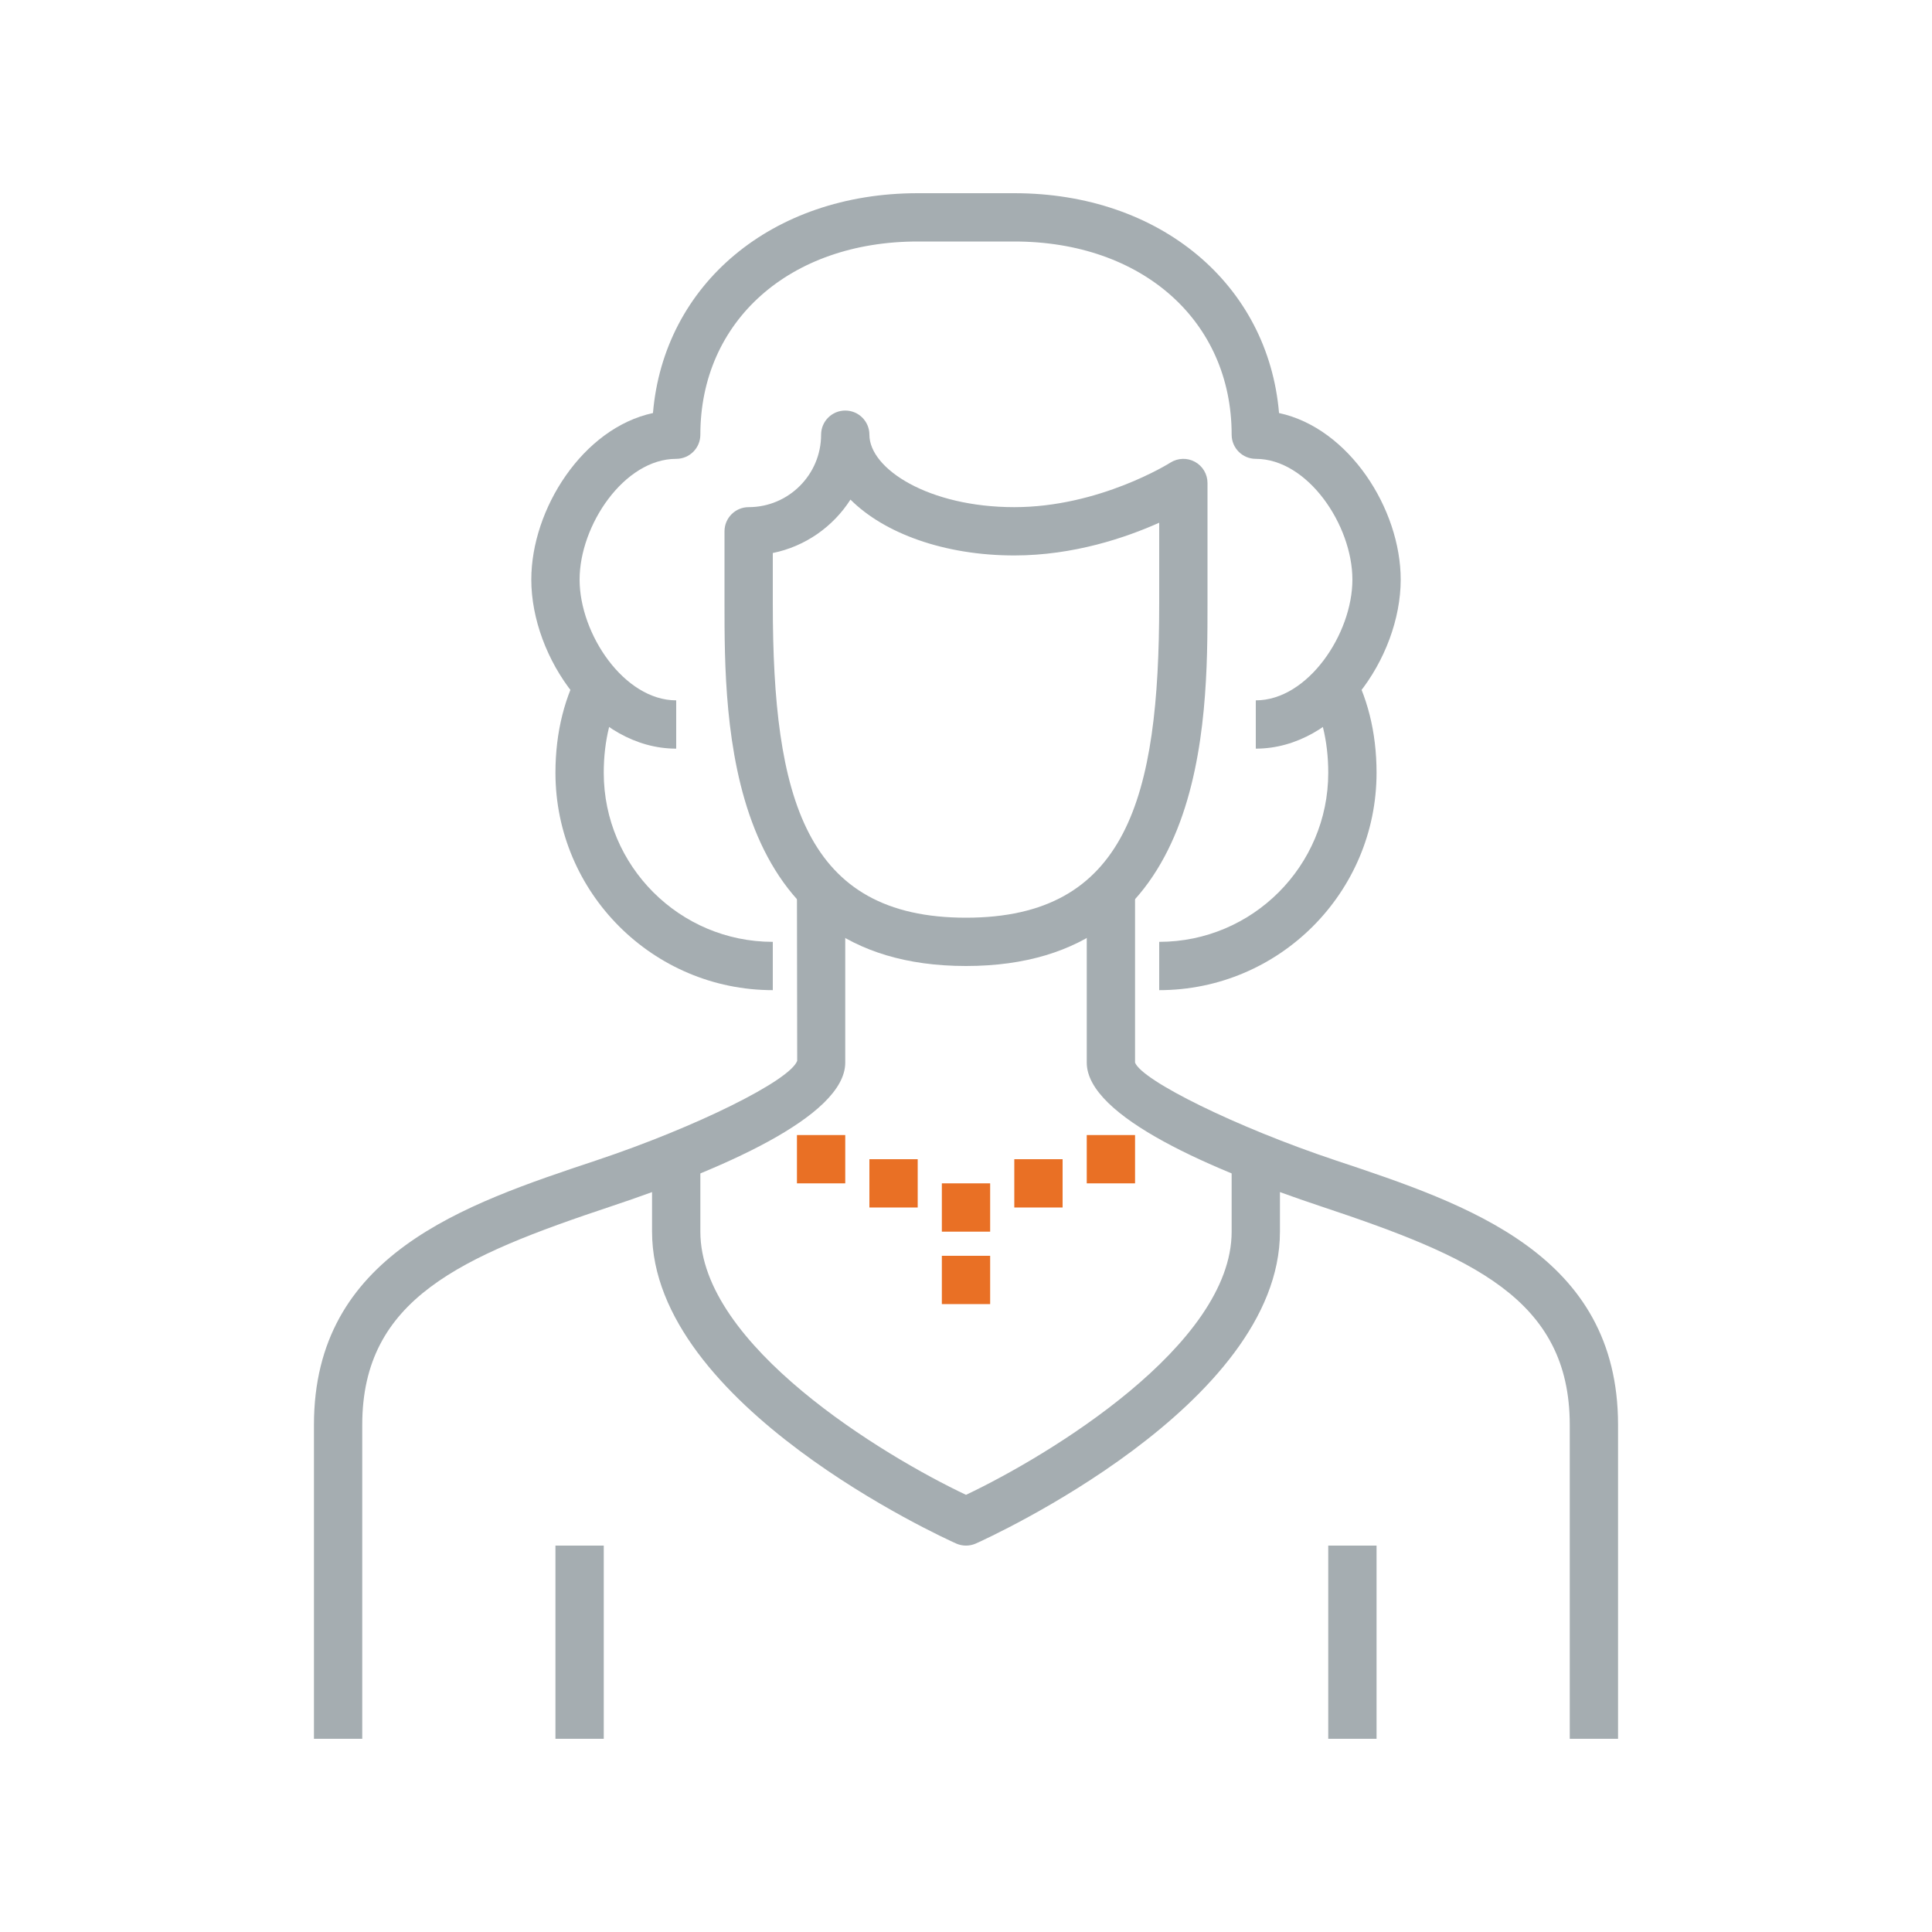 <?xml version="1.0" encoding="UTF-8"?>
<svg width="80px" height="80px" viewBox="0 0 80 80" version="1.1" xmlns="http://www.w3.org/2000/svg" xmlns:xlink="http://www.w3.org/1999/xlink">
    <title>Icons/Illustrative icons/woman-necklace </title>
    <g id="Icons/Illustrative-icons/woman-necklace-" stroke="none" stroke-width="1" fill="none" fill-rule="evenodd">
        <g id="Group" transform="translate(13, 8)">
            <polygon id="Fill-225" fill="#A5ADB1" points="10 64 12 64 12 56 10 56"></polygon>
            <polygon id="Fill-226" fill="#A5ADB1" points="42 64 44 64 44 56 42 56"></polygon>
            <path d="M54,64 L52,64 L52,51 C52,45.778 47.916,44.025 41.684,41.948 C37.266,40.477 32,38.249 32,36 L32,29 L34,29 L34,36 C34.294,36.746 38.185,38.674 42.316,40.052 C47.793,41.877 54,43.946 54,51 L54,64" id="Fill-227" fill="#A5ADB1"></path>
            <path d="M2,64 L0,64 L0,51 C0,43.946 6.207,41.877 11.684,40.052 C15.815,38.674 19.706,36.746 20.01,35.928 L20,29 L22,29 L22,36 C22,38.249 16.734,40.477 12.316,41.948 C6.084,44.025 2,45.778 2,51 L2,64" id="Fill-228" fill="#A5ADB1"></path>
            <path d="M19,14.899 L19,17 C19,25.025 20.338,30 27,30 C33.662,30 35,25.025 35,17 L35,13.645 C33.628,14.259 31.461,15 29,15 C26.107,15 23.618,14.087 22.216,12.687 C21.499,13.808 20.347,14.625 19,14.899 Z M27,32 C17,32 17,21.869 17,17 L17,14 C17,13.447 17.448,13 18,13 C19.654,13 21,11.654 21,10 C21,9.447 21.448,9 22,9 C22.552,9 23,9.447 23,10 C23,11.419 25.464,13 29,13 C32.533,13 35.433,11.176 35.462,11.157 C35.77,10.961 36.161,10.948 36.48,11.123 C36.801,11.299 37,11.635 37,12 L37,17 C37,21.869 37,32 27,32 L27,32 Z" id="Fill-229" fill="#A5ADB1"></path>
            <path d="M35,33 L35,31 C38.86,31 42,27.859 42,24 C42,22.671 41.709,21.493 41.134,20.501 L42.866,19.499 C43.618,20.8 44,22.314 44,24 C44,28.963 39.962,33 35,33" id="Fill-230" fill="#A5ADB1"></path>
            <path d="M39,23 L39,21 C41.154,21 43,18.251 43,16 C43,13.749 41.154,11 39,11 C38.448,11 38,10.553 38,10 C38,5.29 34.299,2 29,2 L25,2 C19.701,2 16,5.29 16,10 C16,10.553 15.552,11 15,11 C12.846,11 11,13.749 11,16 C11,18.251 12.846,21 15,21 L15,23 C11.621,23 9,19.237 9,16 C9,13.078 11.136,9.727 14.038,9.103 C14.489,3.776 18.96,0 25,0 L29,0 C35.04,0 39.511,3.776 39.962,9.103 C42.864,9.727 45,13.078 45,16 C45,19.237 42.379,23 39,23" id="Fill-231" fill="#A5ADB1"></path>
            <path d="M19,33 C14.038,33 10,28.963 10,24 C10,22.314 10.382,20.8 11.134,19.499 L12.866,20.501 C12.291,21.493 12,22.671 12,24 C12,27.859 15.14,31 19,31 L19,33" id="Fill-232" fill="#A5ADB1"></path>
            <path d="M27,56 C26.861,56 26.721,55.971 26.591,55.913 C26.077,55.683 14,50.192 14,43 L14,40 L16,40 L16,43 C16,47.706 23.583,52.281 27,53.898 C30.417,52.278 38,47.699 38,43 L38,40 L40,40 L40,43 C40,50.192 27.923,55.683 27.409,55.913 C27.279,55.971 27.139,56 27,56" id="Fill-233" fill="#A5ADB1"></path>
            <polygon id="Fill-234" fill="#E97025" points="20 41 22 41 22 39 20 39"></polygon>
            <polygon id="Fill-235" fill="#E97025" points="23 42 25 42 25 40 23 40"></polygon>
            <polygon id="Fill-236" fill="#E97025" points="26 43 28 43 28 41 26 41"></polygon>
            <polygon id="Fill-237" fill="#E97025" points="26 46 28 46 28 44 26 44"></polygon>
            <polygon id="Fill-238" fill="#E97025" points="29 42 31 42 31 40 29 40"></polygon>
            <polygon id="Fill-239" fill="#E97025" points="32 41 34 41 34 39 32 39"></polygon>
        </g>
        <rect id="bounding-box" x="0" y="0" width="80" height="80"></rect>
    </g>
</svg>